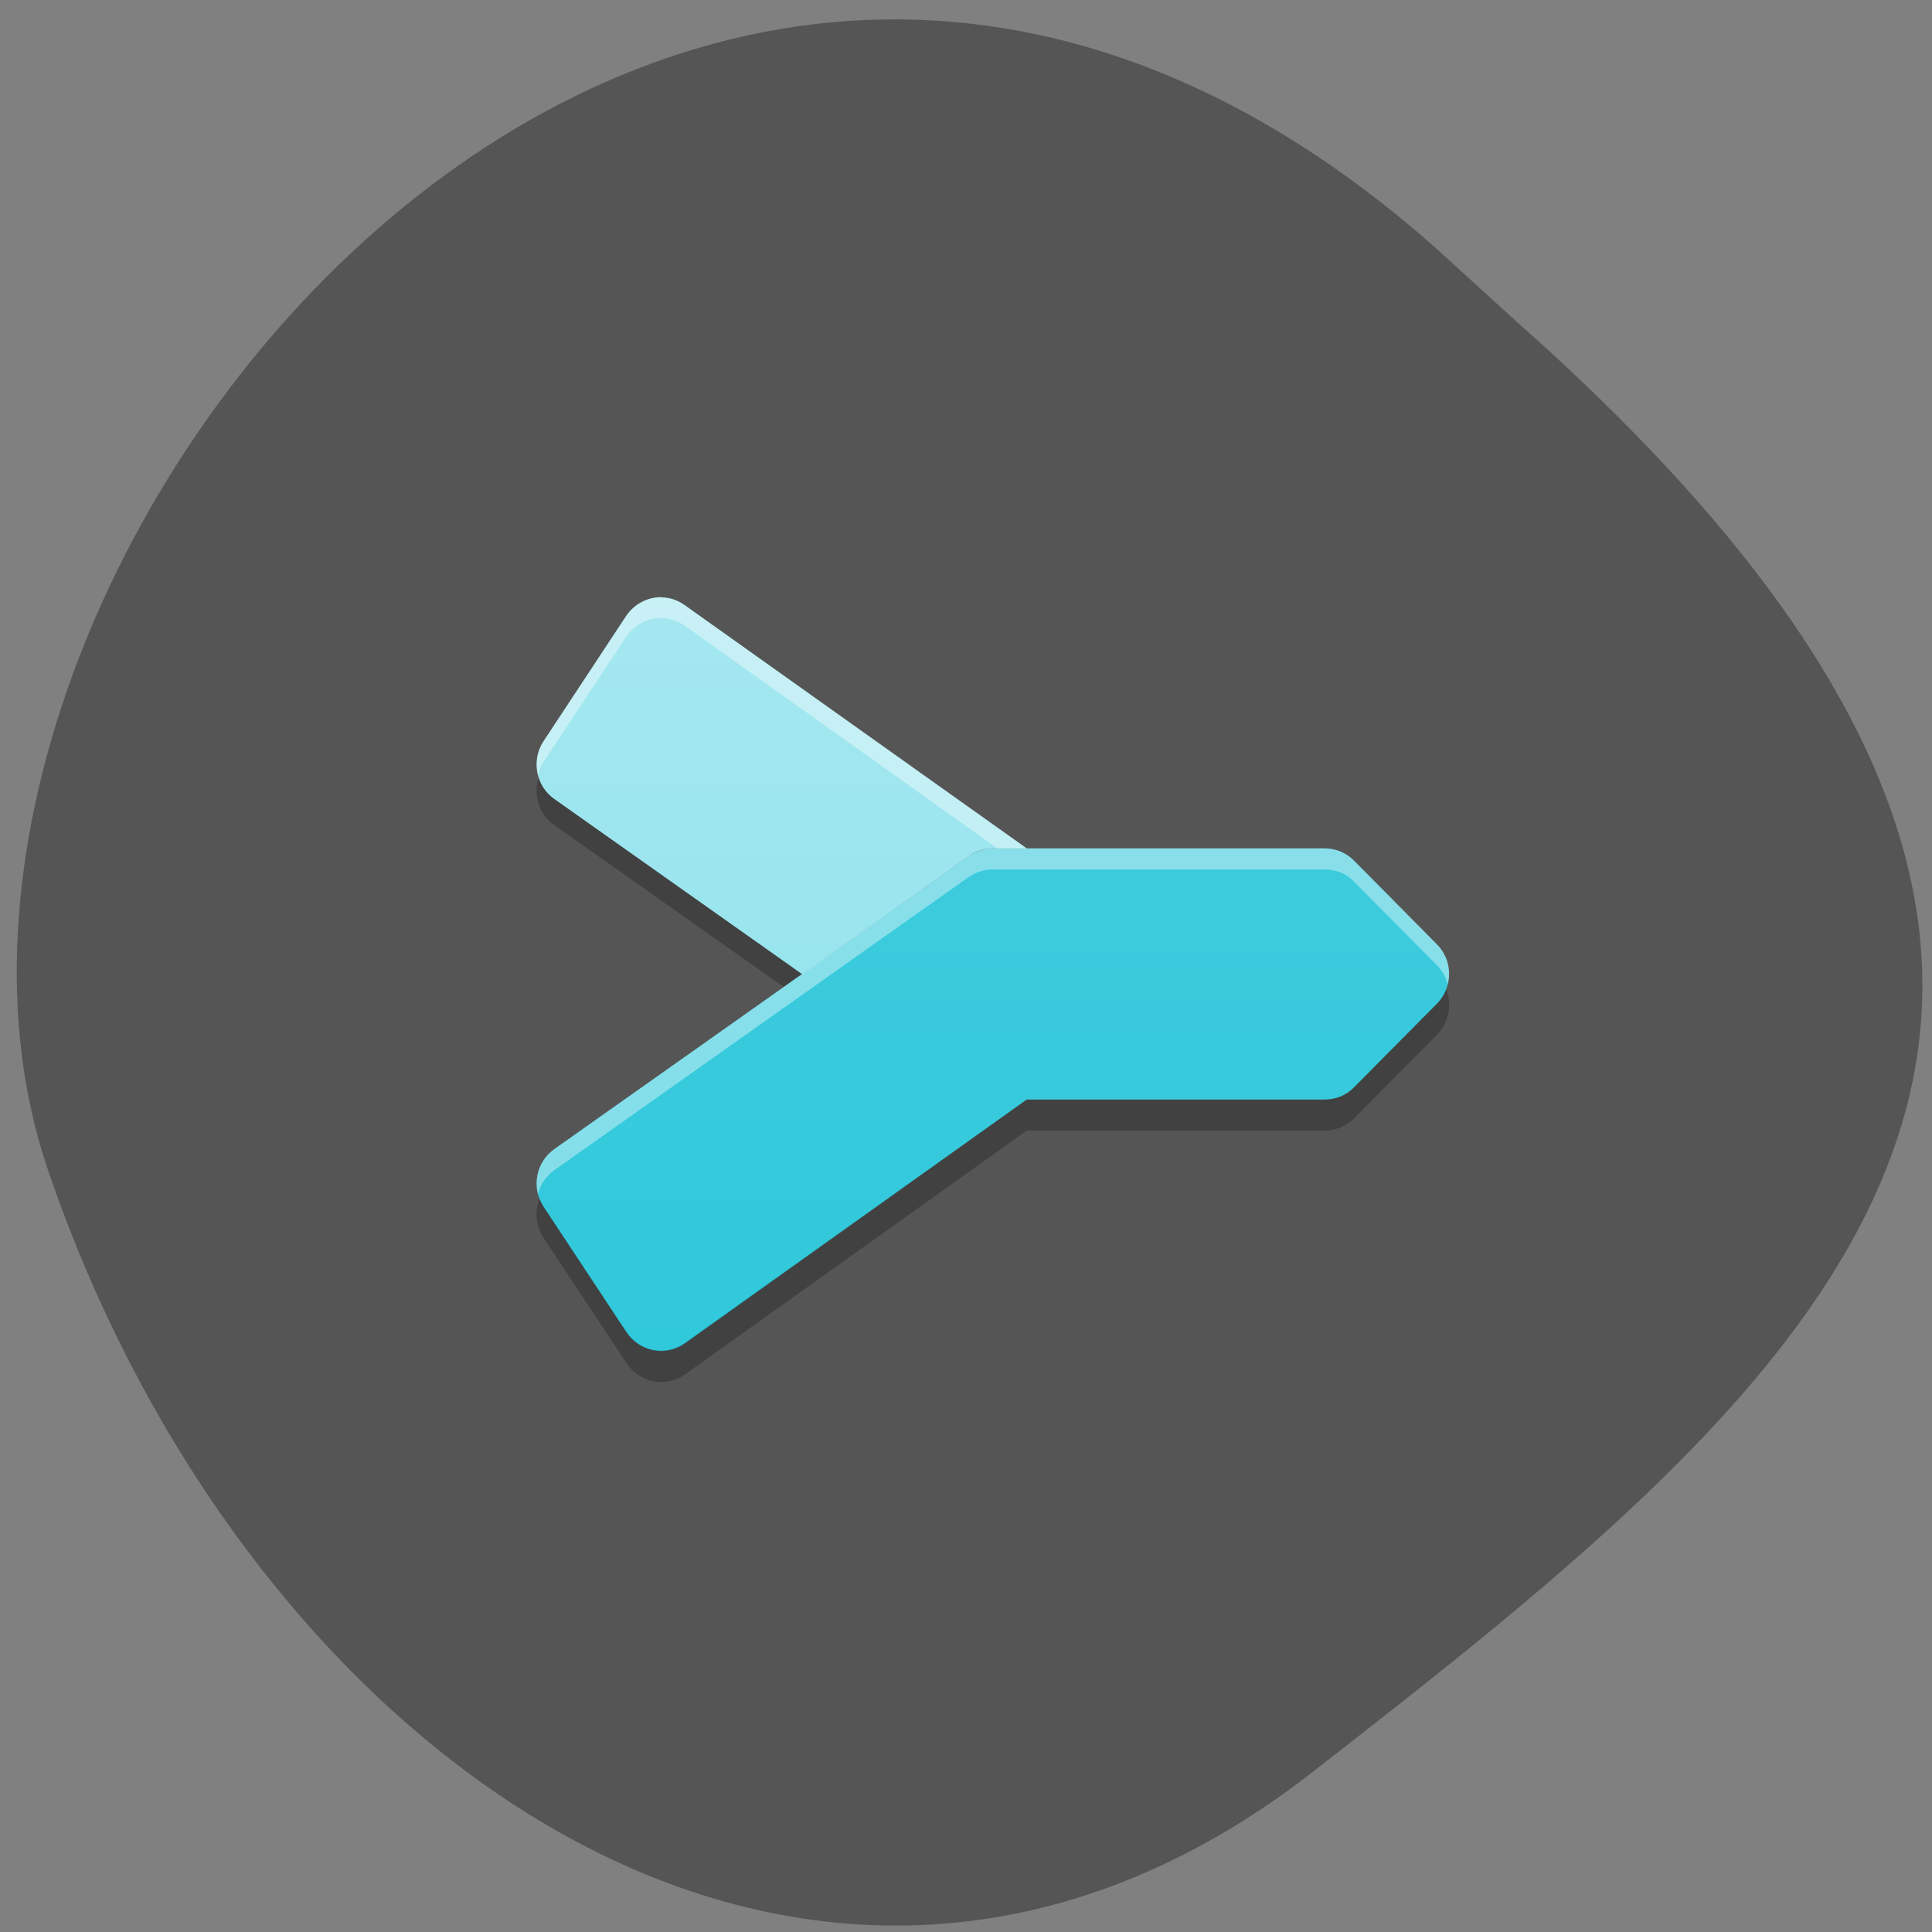 <svg xmlns="http://www.w3.org/2000/svg" viewBox="0 0 24 24"><rect x="0" y="0" width="24" height="24" fill="#808080" stroke="none"/><defs><linearGradient id="0" gradientUnits="userSpaceOnUse" y1="42.05" x2="0" y2="4.344" gradientTransform="matrix(0.519 0 0 0.524 -0.035 -0.063)"><stop stop-color="#26c6d9"/><stop offset="1" stop-color="#4ccfe0"/></linearGradient><linearGradient id="1" gradientUnits="userSpaceOnUse" y1="4.346" x2="0" y2="42.05" gradientTransform="matrix(0.519 0 0 0.524 -0.035 -0.063)"><stop stop-color="#b2ebf2"/><stop offset="1" stop-color="#7fdeea"/></linearGradient></defs><path d="m 17.832 3.078 c -9.586 -8.488 -19.734 4.074 -17.242 11.438 c 2.496 7.359 9.539 12.305 15.711 7.5 c 6.176 -4.809 12.13 -9.531 2.539 -18.02" fill="#555"/><path d="m 6.691 9.66 c -0.07 0.215 0.004 0.457 0.195 0.59 l 3.078 2.172 l 2.074 -1.465 c 0.086 -0.063 0.191 -0.094 0.297 -0.094 h 0.418 l -0.457 -0.324 c -0.094 0.008 -0.18 0.039 -0.258 0.094 l -2.074 1.465 l -3.078 -2.176 c -0.098 -0.063 -0.16 -0.16 -0.195 -0.262" fill-opacity="0.235"/><path d="m 12.336 10.539 c -0.105 0 -0.211 0.035 -0.297 0.094 l -5.152 3.641 c -0.23 0.164 -0.289 0.48 -0.137 0.715 l 1.031 1.559 c 0.164 0.246 0.488 0.309 0.727 0.141 l 4.246 -3.03 h 3.703 c 0.137 0 0.27 -0.055 0.363 -0.152 l 1.031 -1.039 c 0.199 -0.203 0.199 -0.535 0 -0.734 l -1.031 -1.043 c -0.094 -0.094 -0.227 -0.152 -0.363 -0.152" fill="url(#0)"/><path d="m 8.215 7.418 c -0.168 0 -0.332 0.082 -0.434 0.23 l -1.031 1.563 c -0.152 0.234 -0.094 0.555 0.137 0.715 l 3.078 2.176 l 2.074 -1.469 c 0.086 -0.063 0.191 -0.094 0.297 -0.094 h 0.418 l -4.246 -3.02 c -0.09 -0.066 -0.191 -0.098 -0.293 -0.098" fill="url(#1)"/><path d="m 12.336 10.539 c -0.105 0 -0.211 0.035 -0.297 0.094 l -5.152 3.641 c -0.184 0.129 -0.258 0.355 -0.203 0.559 c 0.027 -0.117 0.098 -0.223 0.203 -0.297 l 5.152 -3.645 c 0.086 -0.059 0.191 -0.09 0.297 -0.09 h 4.121 c 0.137 0 0.27 0.051 0.363 0.152 l 1.031 1.039 c 0.066 0.066 0.113 0.148 0.133 0.238 c 0.047 -0.172 0 -0.363 -0.133 -0.5 l -1.031 -1.039 c -0.094 -0.098 -0.227 -0.152 -0.363 -0.152" fill="#fff" fill-opacity="0.392"/><path d="m 17.965 12.293 c -0.023 0.066 -0.063 0.121 -0.113 0.172 l -1.031 1.043 c -0.094 0.098 -0.227 0.152 -0.363 0.152 h -3.703 l -4.246 3.02 c -0.238 0.172 -0.562 0.109 -0.727 -0.133 l -1.031 -1.563 c -0.016 -0.031 -0.031 -0.059 -0.047 -0.094 c -0.063 0.156 -0.051 0.336 0.047 0.484 l 1.031 1.559 c 0.164 0.246 0.488 0.309 0.727 0.141 l 4.246 -3.03 h 3.703 c 0.137 0 0.27 -0.055 0.363 -0.152 l 1.031 -1.039 c 0.148 -0.152 0.188 -0.375 0.113 -0.563" fill-opacity="0.235"/><path d="m 8.215 7.418 c -0.168 0 -0.332 0.082 -0.434 0.23 l -1.031 1.563 c -0.082 0.125 -0.102 0.277 -0.066 0.418 c 0.012 -0.055 0.035 -0.109 0.066 -0.16 l 1.031 -1.563 c 0.102 -0.148 0.266 -0.23 0.434 -0.23 c 0.102 0.004 0.203 0.035 0.293 0.098 l 3.883 2.766 h 0.363 l -4.246 -3.02 c -0.09 -0.066 -0.191 -0.094 -0.293 -0.098" fill="#fff" fill-opacity="0.392"/></svg>